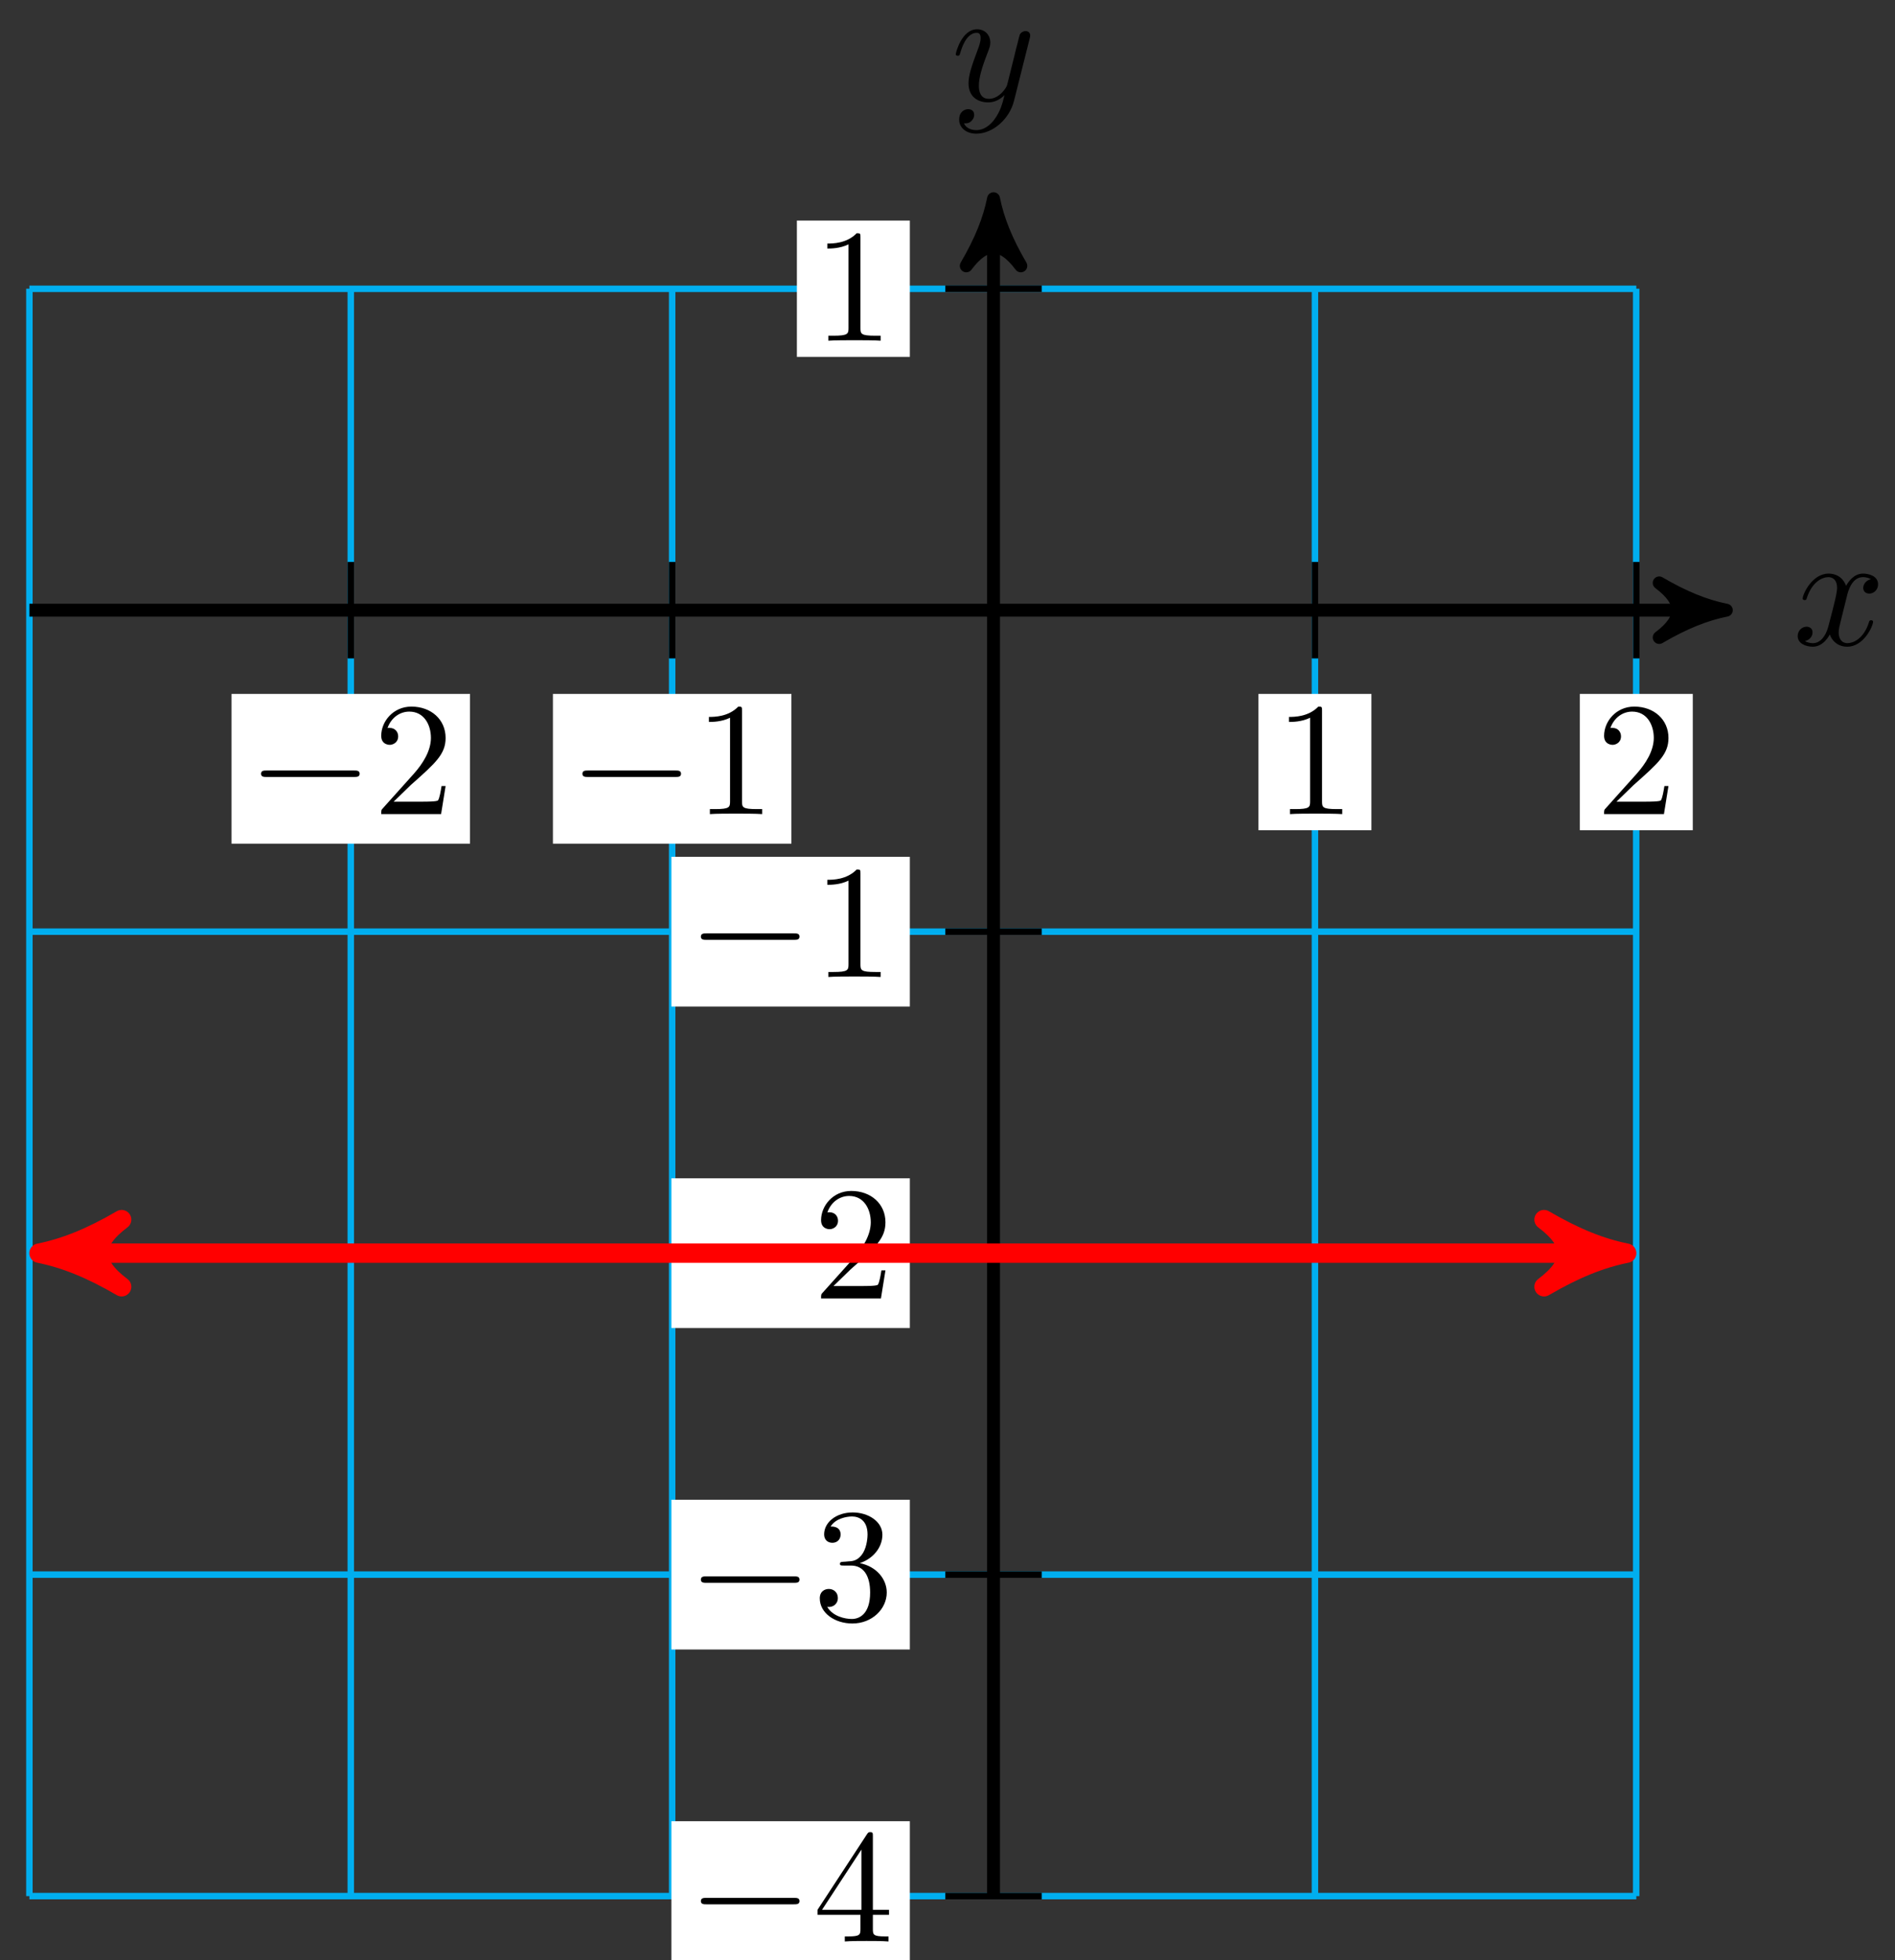 <svg xmlns="http://www.w3.org/2000/svg" xmlns:xlink="http://www.w3.org/1999/xlink" version="1.1" width="117" height="121" viewBox="0 0 117 121">
<rect x="0" y="0" width="117" height="121" fill="#333333" stroke="none"/>
<defs>
<path id="font_1_1" d="M.334 .302C.34 .328 .363 .42 .433 .42 .438 .42 .462 .42 .483 .407 .455 .402 .435 .377 .435 .353 .435 .337 .446 .318 .473 .318 .495 .318 .527 .336 .527 .376 .527 .428 .468 .442 .434 .442 .376 .442 .341 .389 .329 .366 .304 .432 .25 .442 .221 .442 .117 .442 .06 .313 .06 .288 .06 .278 .07 .278 .072 .278 .08 .278 .083 .28 .085 .289 .119 .395 .185 .42 .219 .42 .238 .42 .273 .411 .273 .353 .273 .322 .256 .255 .219 .115 .203 .053 .168 .011 .124 .011 .118 .011 .095 .011 .074 .024 .099 .029 .121 .05 .121 .078 .121 .105 .099 .113 .084 .113 .054 .113 .029 .087 .029 .055 .029 .009 .079-.011 .123-.011 .189-.011 .225 .059 .228 .065 .24 .028 .276-.011 .336-.011 .439-.011 .496 .118 .496 .143 .496 .153 .487 .153 .484 .153 .475 .153 .473 .149 .471 .142 .438 .035 .37 .011 .338 .011 .299 .011 .283 .043 .283 .077 .283 .099 .289 .121 .3 .165L.334 .302Z"/>
<path id="font_1_2" d="M.486 .381C.49 .395 .49 .397 .49 .404 .49 .422 .476 .431 .461 .431 .451 .431 .435 .425 .426 .41 .424 .405 .416 .374 .412 .356 .405 .33 .398 .303 .392 .276L.347 .096C.343 .081 .3 .011 .234 .011 .183 .011 .172 .055 .172 .092 .172 .138 .189 .2 .223 .288 .239 .329 .243 .34 .243 .36 .243 .405 .211 .442 .161 .442 .066 .442 .029 .297 .029 .288 .029 .278 .039 .278 .041 .278 .051 .278 .052 .28 .057 .296 .084 .39 .124 .42 .158 .42 .166 .42 .183 .42 .183 .388 .183 .363 .173 .337 .166 .318 .126 .212 .108 .155 .108 .108 .108 .019 .171-.011 .23-.011 .269-.011 .303 .006 .331 .034 .318-.018 .306-.067 .266-.12 .24-.154 .202-.183 .156-.183 .142-.183 .097-.18 .08-.141 .096-.141 .109-.141 .123-.129 .133-.12 .143-.107 .143-.088 .143-.057 .116-.053 .106-.053 .083-.053 .05-.069 .05-.118 .05-.168 .094-.205 .156-.205 .259-.205 .362-.114 .39-.001L.486 .381Z"/>
<path id="font_2_1" d="M.659 .23C.676 .23 .694 .23 .694 .25 .694 .27 .676 .27 .659 .27H.118C.101 .27 .083 .27 .083 .25 .083 .23 .101 .23 .118 .23H.659Z"/>
<path id="font_3_2" d="M.127 .077 .233 .18C.389 .318 .449 .372 .449 .472 .449 .586 .359 .666 .237 .666 .124 .666 .05 .574 .05 .485 .05 .429 .1 .429 .103 .429 .12 .429 .155 .441 .155 .482 .155 .508 .137 .534 .102 .534 .094 .534 .092 .534 .089 .533 .112 .598 .166 .635 .224 .635 .315 .635 .358 .554 .358 .472 .358 .392 .308 .313 .253 .251L.061 .037C.05 .026 .05 .024 .05 0H.421L.449 .174H.424C.419 .144 .412 .1 .402 .085 .395 .077 .329 .077 .307 .077H.127Z"/>
<path id="font_3_1" d="M.294 .64C.294 .664 .294 .666 .271 .666 .209 .602 .121 .602 .089 .602V.571C.109 .571 .168 .571 .22 .597V.079C.22 .043 .217 .031 .127 .031H.095V0C.13 .003 .217 .003 .257 .003 .297 .003 .384 .003 .419 0V.031H.387C.297 .031 .294 .042 .294 .079V.64Z"/>
<path id="font_3_4" d="M.294 .165V.078C.294 .042 .292 .031 .218 .031H.197V0C.238 .003 .29 .003 .332 .003 .374 .003 .427 .003 .468 0V.031H.447C.373 .031 .371 .042 .371 .078V.165H.471V.196H.371V.651C.371 .671 .371 .677 .355 .677 .346 .677 .343 .677 .335 .665L.028 .196V.165H.294M.3 .196H.056L.3 .569V.196Z"/>
<path id="font_3_3" d="M.29 .352C.372 .379 .43 .449 .43 .528 .43 .61 .342 .666 .246 .666 .145 .666 .069 .606 .069 .53 .069 .497 .091 .478 .12 .478 .151 .478 .171 .5 .171 .529 .171 .579 .124 .579 .109 .579 .14 .628 .206 .641 .242 .641 .283 .641 .338 .619 .338 .529 .338 .517 .336 .459 .31 .415 .28 .367 .246 .364 .221 .363 .213 .362 .189 .36 .182 .36 .174 .359 .167 .358 .167 .348 .167 .337 .174 .337 .191 .337H.235C.317 .337 .354 .269 .354 .17 .354 .034 .285 .006 .241 .006 .198 .006 .123 .022 .088 .081 .123 .076 .154 .098 .154 .136 .154 .172 .127 .192 .098 .192 .074 .192 .042 .178 .042 .134 .042 .043 .135-.022 .244-.022 .366-.022 .457 .068 .457 .17 .457 .253 .394 .331 .29 .352Z"/>
</defs>
<path transform="matrix(1,0,0,-1,61.343,37.663)" stroke-width=".399" stroke-linecap="butt" stroke-miterlimit="10" stroke-linejoin="miter" fill="none" stroke="#00aeef" d="M-59.528-79.371H39.685M-59.528-59.528H39.685M-59.528-39.685H39.685M-59.528-19.843H39.685M-59.528 0H39.685M-59.528 19.836H39.685M-59.528-79.371V19.843M-39.685-79.371V19.843M-19.843-79.371V19.843M0-79.371V19.843M19.843-79.371V19.843M39.678-79.371V19.843M39.685 19.843"/>
<path transform="matrix(1,0,0,-1,61.343,37.663)" stroke-width=".797" stroke-linecap="butt" stroke-miterlimit="10" stroke-linejoin="miter" fill="none" stroke="#000000" d="M-59.528 0H44.204"/>
<path transform="matrix(1,0,0,-1,105.549,37.663)" d="M1.036 0C-.259 .259-1.554 .777-3.108 1.684-1.554 .518-1.554-.518-3.108-1.684-1.554-.777-.259-.259 1.036 0Z"/>
<path transform="matrix(1,0,0,-1,105.549,37.663)" stroke-width=".797" stroke-linecap="butt" stroke-linejoin="round" fill="none" stroke="#000000" d="M1.036 0C-.259 .259-1.554 .777-3.108 1.684-1.554 .518-1.554-.518-3.108-1.684-1.554-.777-.259-.259 1.036 0Z"/>
<use data-text="x" xlink:href="#font_1_1" transform="matrix(9.963,0,0,-9.963,110.703,39.808)"/>
<path transform="matrix(1,0,0,-1,61.343,37.663)" stroke-width=".797" stroke-linecap="butt" stroke-miterlimit="10" stroke-linejoin="miter" fill="none" stroke="#000000" d="M0-79.371V24.361"/>
<path transform="matrix(0,-1,-1,-0,61.343,13.301)" d="M1.036 0C-.259 .259-1.554 .777-3.108 1.684-1.554 .518-1.554-.518-3.108-1.684-1.554-.777-.259-.259 1.036 0Z"/>
<path transform="matrix(0,-1,-1,-0,61.343,13.301)" stroke-width=".797" stroke-linecap="butt" stroke-linejoin="round" fill="none" stroke="#000000" d="M1.036 0C-.259 .259-1.554 .777-3.108 1.684-1.554 .518-1.554-.518-3.108-1.684-1.554-.777-.259-.259 1.036 0Z"/>
<use data-text="y" xlink:href="#font_1_2" transform="matrix(9.963,0,0,-9.963,58.722,6.21)"/>
<path transform="matrix(1,0,0,-1,61.343,37.663)" stroke-width=".399" stroke-linecap="butt" stroke-miterlimit="10" stroke-linejoin="miter" fill="none" stroke="#000000" d="M-39.685 2.976V-2.977"/>
<path transform="matrix(1,0,0,-1,61.343,37.663)" d="M-47.047-14.412H-32.324V-5.168H-47.047Z" fill="#ffffff"/>
<use data-text="&#x2212;" xlink:href="#font_2_1" transform="matrix(9.963,0,0,-9.963,15.29,50.249)"/>
<use data-text="2" xlink:href="#font_3_2" transform="matrix(9.963,0,0,-9.963,23.039,50.249)"/>
<path transform="matrix(1,0,0,-1,61.343,37.663)" stroke-width=".399" stroke-linecap="butt" stroke-miterlimit="10" stroke-linejoin="miter" fill="none" stroke="#000000" d="M-19.843 2.976V-2.977"/>
<path transform="matrix(1,0,0,-1,61.343,37.663)" d="M-27.204-14.412H-12.481V-5.168H-27.204Z" fill="#ffffff"/>
<use data-text="&#x2212;" xlink:href="#font_2_1" transform="matrix(9.963,0,0,-9.963,35.133,50.249)"/>
<use data-text="1" xlink:href="#font_3_1" transform="matrix(9.963,0,0,-9.963,42.883,50.249)"/>
<path transform="matrix(1,0,0,-1,61.343,37.663)" stroke-width=".399" stroke-linecap="butt" stroke-miterlimit="10" stroke-linejoin="miter" fill="none" stroke="#000000" d="M19.843 2.976V-2.977"/>
<path transform="matrix(1,0,0,-1,61.343,37.663)" d="M16.356-13.581H23.33V-5.168H16.356Z" fill="#ffffff"/>
<use data-text="1" xlink:href="#font_3_1" transform="matrix(9.963,0,0,-9.963,78.696,50.249)"/>
<path transform="matrix(1,0,0,-1,61.343,37.663)" stroke-width=".399" stroke-linecap="butt" stroke-miterlimit="10" stroke-linejoin="miter" fill="none" stroke="#000000" d="M39.685 2.976V-2.977"/>
<path transform="matrix(1,0,0,-1,61.343,37.663)" d="M36.198-13.581H43.172V-5.168H36.198Z" fill="#ffffff"/>
<use data-text="2" xlink:href="#font_3_2" transform="matrix(9.963,0,0,-9.963,98.54,50.249)"/>
<path transform="matrix(1,0,0,-1,61.343,37.663)" stroke-width=".399" stroke-linecap="butt" stroke-miterlimit="10" stroke-linejoin="miter" fill="none" stroke="#000000" d="M2.976-79.371H-2.977"/>
<path transform="matrix(1,0,0,-1,61.343,37.663)" d="M-19.891-83.992H-5.168V-74.749H-19.891Z" fill="#ffffff"/>
<use data-text="&#x2212;" xlink:href="#font_2_1" transform="matrix(9.963,0,0,-9.963,42.447,119.833)"/>
<use data-text="4" xlink:href="#font_3_4" transform="matrix(9.963,0,0,-9.963,50.196,119.833)"/>
<path transform="matrix(1,0,0,-1,61.343,37.663)" stroke-width=".399" stroke-linecap="butt" stroke-miterlimit="10" stroke-linejoin="miter" fill="none" stroke="#000000" d="M2.976-59.528H-2.977"/>
<path transform="matrix(1,0,0,-1,61.343,37.663)" d="M-19.891-64.15H-5.168V-54.906H-19.891Z" fill="#ffffff"/>
<use data-text="&#x2212;" xlink:href="#font_2_1" transform="matrix(9.963,0,0,-9.963,42.447,99.989)"/>
<use data-text="3" xlink:href="#font_3_3" transform="matrix(9.963,0,0,-9.963,50.196,99.989)"/>
<path transform="matrix(1,0,0,-1,61.343,37.663)" stroke-width=".399" stroke-linecap="butt" stroke-miterlimit="10" stroke-linejoin="miter" fill="none" stroke="#000000" d="M2.976-39.685H-2.977"/>
<path transform="matrix(1,0,0,-1,61.343,37.663)" d="M-19.891-44.307H-5.168V-35.064H-19.891Z" fill="#ffffff"/>
<use data-text="&#x2212;" xlink:href="#font_2_1" transform="matrix(9.963,0,0,-9.963,42.447,80.145)"/>
<use data-text="2" xlink:href="#font_3_2" transform="matrix(9.963,0,0,-9.963,50.196,80.145)"/>
<path transform="matrix(1,0,0,-1,61.343,37.663)" stroke-width=".399" stroke-linecap="butt" stroke-miterlimit="10" stroke-linejoin="miter" fill="none" stroke="#000000" d="M2.976-19.843H-2.977"/>
<path transform="matrix(1,0,0,-1,61.343,37.663)" d="M-19.891-24.464H-5.168V-15.221H-19.891Z" fill="#ffffff"/>
<use data-text="&#x2212;" xlink:href="#font_2_1" transform="matrix(9.963,0,0,-9.963,42.447,60.302)"/>
<use data-text="1" xlink:href="#font_3_1" transform="matrix(9.963,0,0,-9.963,50.196,60.302)"/>
<path transform="matrix(1,0,0,-1,61.343,37.663)" stroke-width=".399" stroke-linecap="butt" stroke-miterlimit="10" stroke-linejoin="miter" fill="none" stroke="#000000" d="M2.976 19.843H-2.977"/>
<path transform="matrix(1,0,0,-1,61.343,37.663)" d="M-12.142 15.636H-5.168V24.049H-12.142Z" fill="#ffffff"/>
<use data-text="1" xlink:href="#font_3_1" transform="matrix(9.963,0,0,-9.963,50.196,21.03)"/>
<path transform="matrix(1,0,0,-1,61.343,37.663)" stroke-width="1.196" stroke-linecap="butt" stroke-miterlimit="10" stroke-linejoin="miter" fill="none" stroke="#ff0000" d="M-57.655-39.685H37.812"/>
<path transform="matrix(-1,-0,0,1,3.684,77.351)" d="M1.275 0C-.319 .319-1.913 .956-3.826 2.072-1.913 .638-1.913-.638-3.826-2.072-1.913-.956-.319-.319 1.275 0Z" fill="#ff0000"/>
<path transform="matrix(-1,-0,0,1,3.684,77.351)" stroke-width="1.196" stroke-linecap="butt" stroke-linejoin="round" fill="none" stroke="#ff0000" d="M1.275 0C-.319 .319-1.913 .956-3.826 2.072-1.913 .638-1.913-.638-3.826-2.072-1.913-.956-.319-.319 1.275 0Z"/>
<path transform="matrix(1,0,0,-1,99.157,77.351)" d="M1.275 0C-.319 .319-1.913 .956-3.826 2.072-1.913 .638-1.913-.638-3.826-2.072-1.913-.956-.319-.319 1.275 0Z" fill="#ff0000"/>
<path transform="matrix(1,0,0,-1,99.157,77.351)" stroke-width="1.196" stroke-linecap="butt" stroke-linejoin="round" fill="none" stroke="#ff0000" d="M1.275 0C-.319 .319-1.913 .956-3.826 2.072-1.913 .638-1.913-.638-3.826-2.072-1.913-.956-.319-.319 1.275 0Z"/>
</svg>
